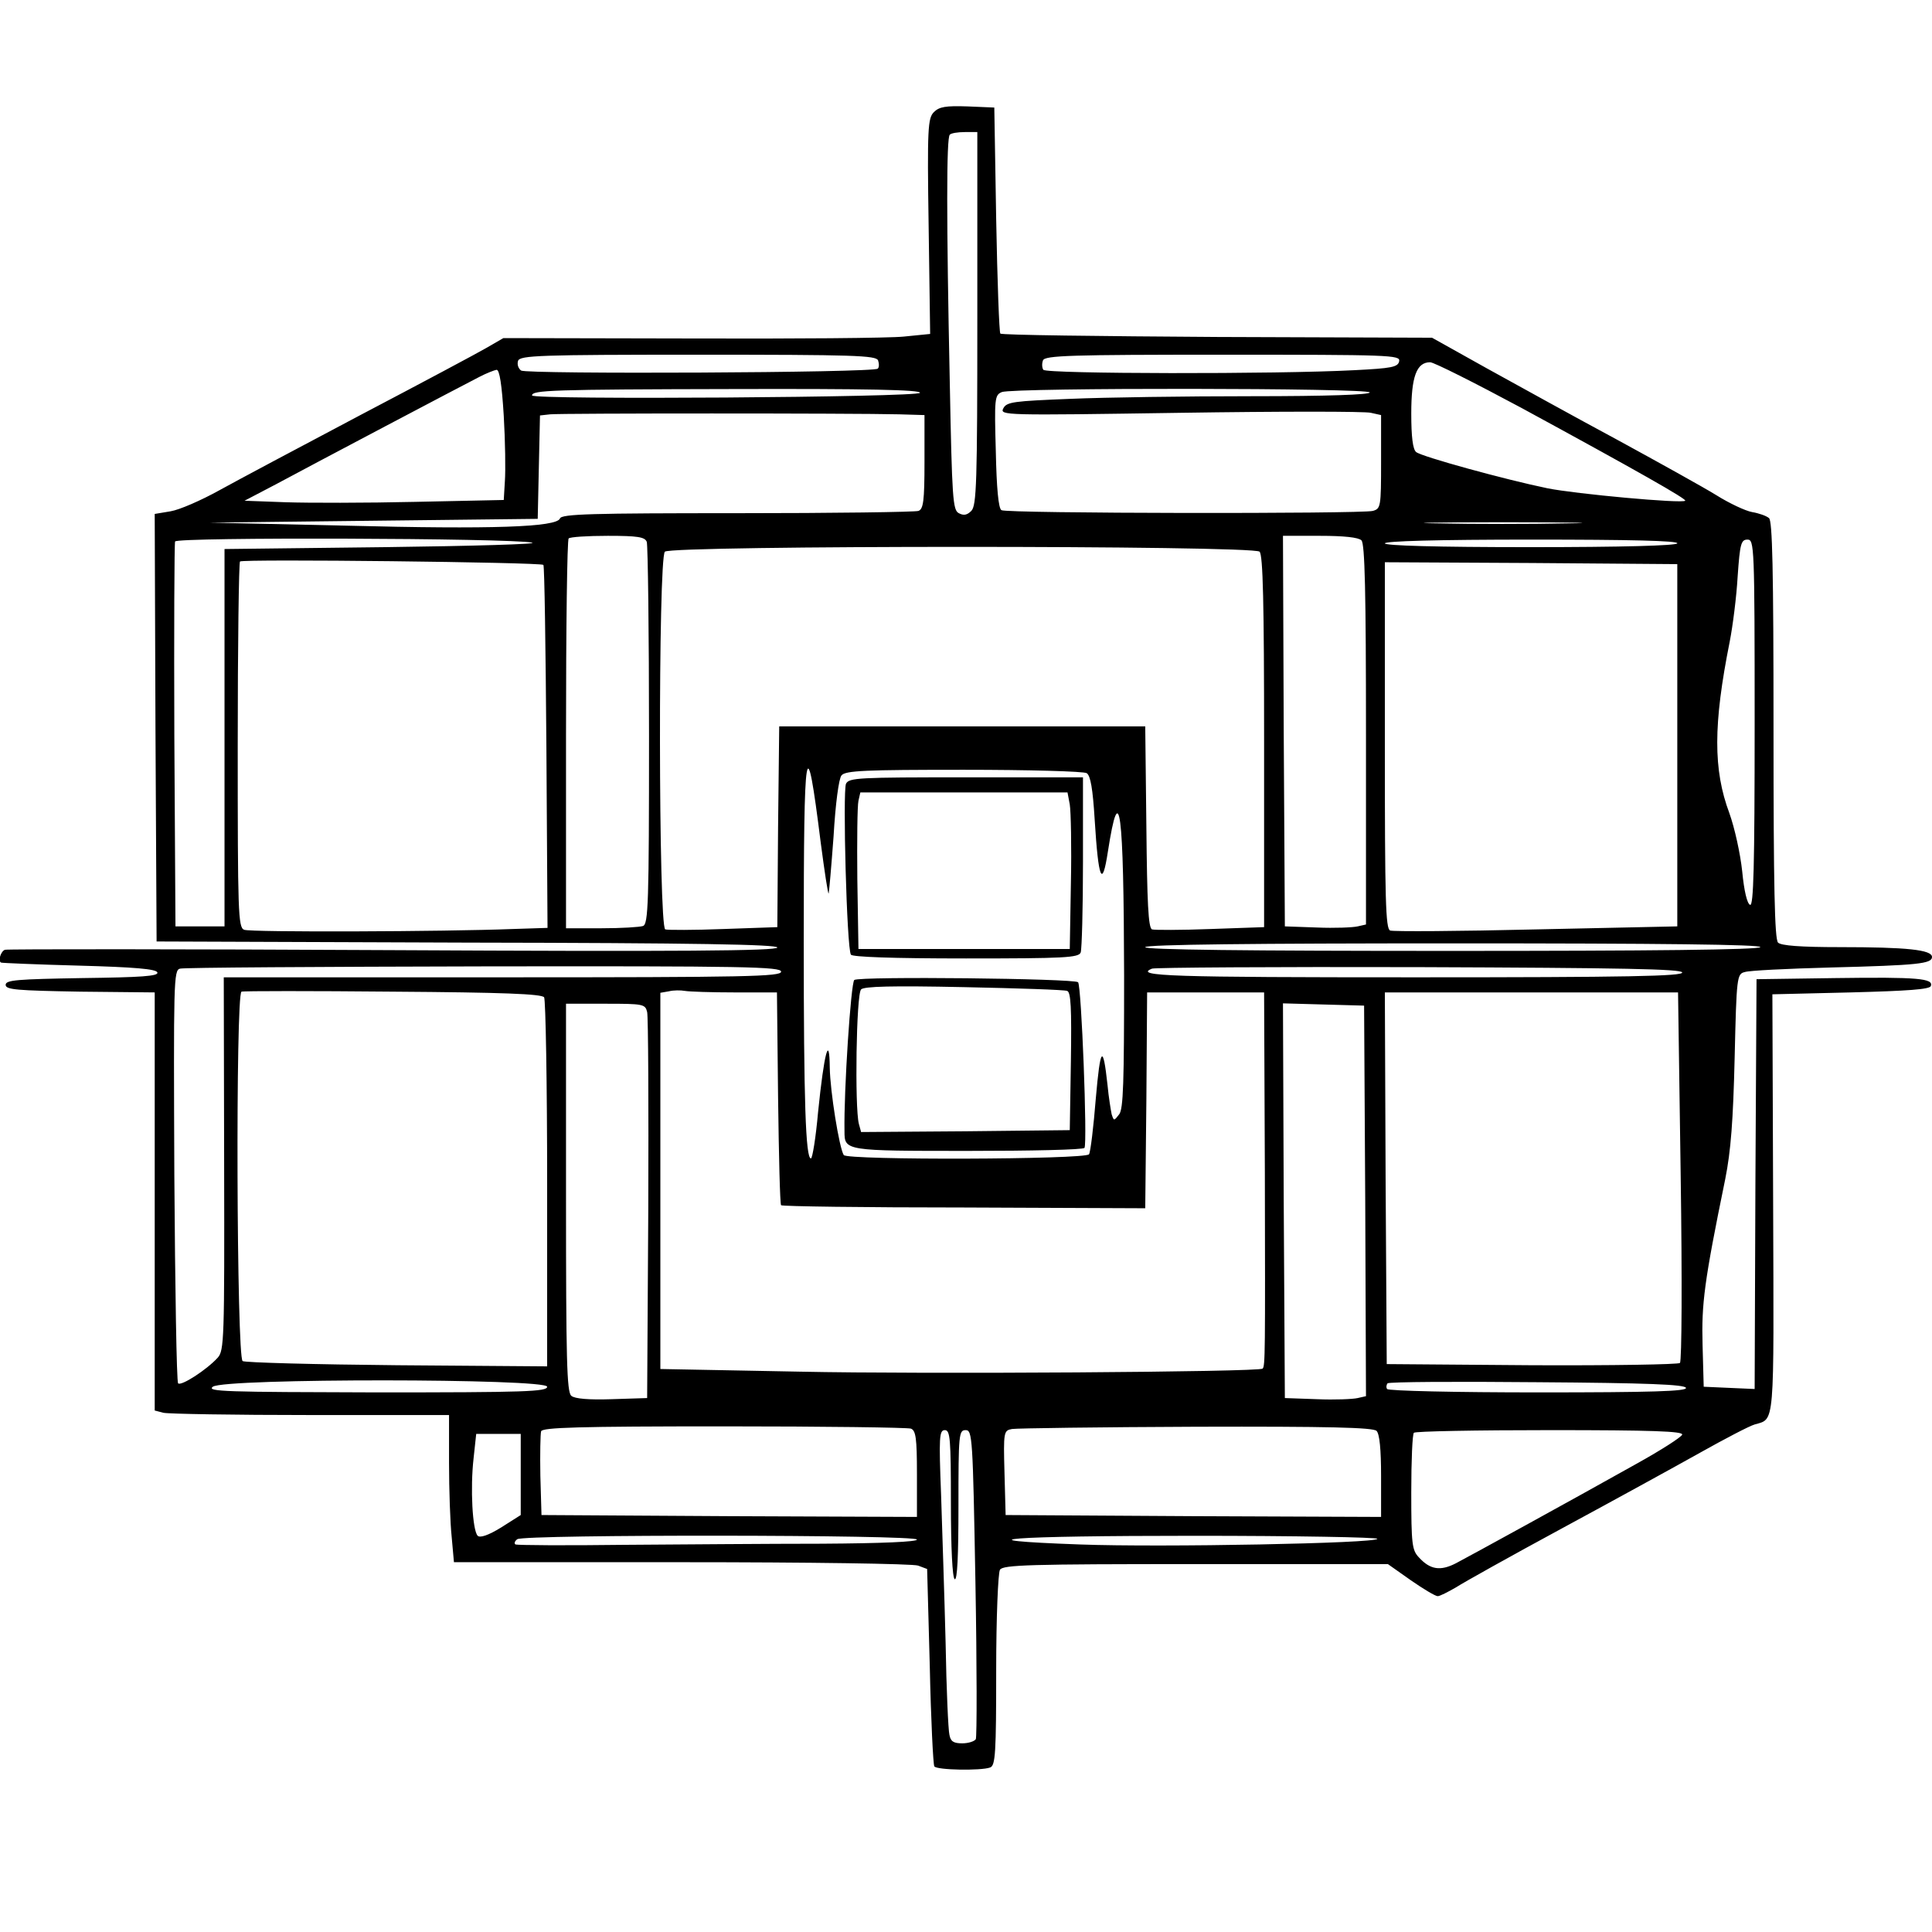 <?xml version="1.0" standalone="no"?>
<!DOCTYPE svg PUBLIC "-//W3C//DTD SVG 20010904//EN"
 "http://www.w3.org/TR/2001/REC-SVG-20010904/DTD/svg10.dtd">
<svg version="1.0" xmlns="http://www.w3.org/2000/svg"
 width="512pt" height="512pt" viewBox="0 0 512 512"
 preserveAspectRatio="xMidYMid meet">
<g transform="translate(0,512) scale(0.1,-0.1)"
fill="#000000" stroke="none">
<path d="M2475 4823 c-16 -16 -18 -41 -14 -303 l4 -285 -70 -7 c-38 -4 -293
-6 -566 -5 l-495 1 -45 -26 c-24 -14 -174 -94 -334 -178 -159 -84 -328 -174
-375 -200 -47 -26 -104 -51 -128 -55 l-42 -7 2 -566 3 -567 823 -3 c605 -1
822 -5 822 -13 0 -9 -262 -11 -1017 -7 -560 3 -1024 3 -1030 1 -11 -4 -19 -30
-10 -34 1 -1 94 -5 206 -8 148 -4 205 -9 208 -18 4 -10 -43 -13 -199 -15 -173
-3 -203 -5 -203 -18 0 -13 30 -15 198 -18 l197 -2 0 -554 0 -554 23 -6 c12 -3
187 -6 390 -6 l367 0 0 -127 c0 -71 3 -158 7 -196 l6 -67 603 0 c340 0 613 -4
627 -9 l24 -9 7 -257 c3 -142 9 -261 12 -266 6 -10 124 -12 148 -3 14 5 16 38
16 258 0 139 5 258 10 266 8 13 79 15 519 15 l509 0 61 -43 c33 -23 65 -42 71
-42 6 0 27 11 48 23 20 13 147 84 282 157 135 73 299 163 365 200 66 37 131
71 145 75 54 16 51 -13 49 584 l-2 556 208 5 c151 4 209 8 212 17 7 20 -33 24
-252 21 l-210 -3 -3 -543 -2 -543 -68 3 -67 3 -3 110 c-3 110 4 167 60 440 15
75 21 155 25 322 5 215 6 222 27 227 11 4 113 9 226 12 234 6 270 10 270 28 0
19 -67 26 -244 26 -105 0 -156 4 -164 12 -9 9 -12 148 -12 564 0 429 -3 554
-12 561 -7 6 -27 13 -45 16 -17 3 -60 23 -95 45 -34 21 -153 87 -263 147 -110
59 -265 145 -345 189 l-145 81 -569 2 c-313 2 -572 5 -575 9 -3 3 -8 139 -11
302 l-5 297 -71 3 c-58 2 -75 -1 -89 -15z m115 -547 c0 -436 -2 -496 -16 -510
-11 -11 -20 -13 -33 -6 -16 8 -18 38 -24 347 -9 431 -9 648 0 656 3 4 21 7 40
7 l33 0 0 -494z m-263 -111 c3 -9 3 -19 -1 -22 -10 -11 -930 -15 -945 -5 -8 6
-11 17 -8 26 6 14 55 16 477 16 415 0 471 -2 477 -15z m1381 -2 c-3 -16 -20
-19 -118 -24 -205 -11 -818 -10 -825 1 -4 6 -4 17 -1 25 5 13 74 15 476 15
444 0 471 -1 468 -17z m324 -124 c309 -168 439 -242 434 -246 -8 -8 -291 18
-365 33 -112 23 -334 84 -348 96 -9 7 -13 41 -13 102 0 98 14 136 50 136 10 0
119 -55 242 -121z m-2697 -21 c4 -68 5 -145 3 -173 l-3 -50 -235 -5 c-129 -3
-284 -3 -343 -1 l-109 4 84 44 c104 56 491 260 538 284 19 10 40 18 46 19 8 0
14 -40 19 -122z m1103 61 c-4 -12 -1028 -19 -1028 -7 0 14 50 16 533 17 352 1
498 -2 495 -10z m1192 1 c0 -6 -111 -10 -313 -10 -173 0 -389 -3 -481 -7 -150
-6 -168 -8 -177 -25 -10 -19 0 -19 469 -12 263 4 491 4 505 0 l27 -6 0 -124
c0 -120 -1 -124 -22 -130 -33 -8 -971 -7 -984 2 -8 4 -13 59 -15 156 -4 141
-3 149 16 157 31 12 975 11 975 -1z m-1247 -58 l67 -2 0 -124 c0 -104 -3 -125
-16 -130 -9 -3 -225 -6 -480 -6 -385 0 -466 -2 -470 -14 -9 -23 -179 -29 -568
-19 l-361 8 435 5 435 5 3 137 3 137 27 3 c28 3 806 3 925 0z m1769 -289 c-95
-2 -248 -2 -340 0 -92 1 -14 3 173 3 187 0 262 -2 167 -3z m-2742 -51 c19 -4
-156 -9 -390 -12 l-425 -5 0 -500 0 -500 -65 0 -65 0 -3 505 c-1 278 0 510 2
515 4 12 889 9 946 -3z m304 2 c3 -9 6 -240 6 -514 0 -445 -2 -499 -16 -504
-9 -3 -58 -6 -110 -6 l-94 0 0 513 c0 283 3 517 7 520 3 4 50 7 104 7 79 0 98
-3 103 -16z m1894 4 c9 -9 12 -137 12 -515 l0 -503 -22 -5 c-13 -3 -61 -5
-108 -3 l-85 3 -3 518 -2 517 98 0 c63 0 102 -4 110 -12z m837 -8 c-4 -6 -145
-10 -391 -10 -249 0 -384 4 -384 10 0 6 137 10 391 10 257 0 388 -3 384 -10z
m205 -476 c0 -384 -3 -485 -12 -482 -8 3 -16 37 -21 89 -5 47 -20 115 -34 154
-43 115 -43 235 1 455 8 41 18 119 21 173 6 86 9 97 26 97 18 0 19 -15 19
-486z m-1312 454 c9 -9 12 -135 12 -504 l0 -491 -142 -5 c-79 -3 -149 -3 -155
-1 -10 4 -13 71 -15 272 l-3 266 -485 0 -485 0 -3 -266 -2 -266 -143 -5 c-78
-3 -148 -3 -154 -1 -18 7 -19 983 -1 1001 17 17 1559 17 1576 0z m-1898 -35
c3 -3 6 -220 8 -483 l3 -479 -93 -3 c-178 -7 -694 -9 -711 -2 -16 6 -17 46
-17 488 0 266 3 485 6 488 6 7 797 -2 804 -9z m3005 -478 l0 -480 -373 -8
c-205 -5 -380 -6 -388 -3 -12 5 -14 79 -14 491 l0 485 388 -2 387 -3 0 -480z
m-2270 -258 c10 -76 19 -136 21 -135 1 2 7 70 13 151 5 87 14 154 21 162 10
13 63 15 324 15 171 0 318 -4 326 -9 10 -7 16 -41 21 -123 10 -161 20 -183 35
-85 31 199 42 113 43 -328 0 -282 -2 -354 -13 -368 -14 -18 -14 -18 -20 0 -2
10 -8 45 -11 78 -12 110 -19 101 -31 -36 -6 -75 -14 -142 -18 -148 -9 -14
-642 -16 -650 -2 -12 19 -36 169 -37 231 -1 93 -15 40 -31 -117 -6 -68 -15
-123 -19 -123 -14 0 -19 153 -19 572 0 538 6 576 45 265z m2490 -277 c-4 -7
-289 -10 -821 -10 -541 0 -813 3 -809 10 4 7 289 10 821 10 541 0 813 -3 809
-10z m-2595 -65 c0 -13 -89 -15 -739 -15 l-738 0 1 -494 c1 -466 0 -495 -17
-514 -29 -32 -97 -76 -105 -68 -4 4 -8 252 -10 551 -2 513 -2 544 15 548 10 3
372 5 806 6 693 1 787 -1 787 -14z m2388 -2 c3 -10 -143 -13 -707 -13 -646 0
-748 3 -698 23 6 3 324 5 706 4 545 -2 695 -5 699 -14z m-3016 -66 c4 -7 8
-229 8 -495 l0 -483 -397 3 c-219 2 -404 7 -410 11 -16 10 -19 973 -3 979 5 2
186 2 402 0 291 -2 394 -6 400 -15z m505 13 l112 0 3 -279 c2 -154 5 -282 8
-285 3 -3 222 -6 485 -6 l480 -2 3 286 2 286 155 0 155 0 2 -477 c1 -478 1
-514 -6 -520 -9 -9 -896 -15 -1228 -8 l-368 7 0 498 0 499 23 4 c12 3 31 3 42
1 11 -2 70 -4 132 -4z m2507 -486 c4 -275 3 -491 -2 -496 -4 -4 -181 -7 -393
-6 l-384 3 -3 493 -2 492 388 0 389 0 7 -486z m-2739 434 c3 -13 4 -248 3
-523 l-3 -500 -94 -3 c-60 -2 -98 1 -107 9 -12 10 -14 97 -14 525 l0 514 105
0 c100 0 105 -1 110 -22z m1903 -500 l2 -518 -22 -5 c-13 -3 -61 -5 -108 -3
l-85 3 -3 523 -2 523 107 -3 108 -3 3 -517z m-2168 -493 c0 -13 -57 -15 -452
-15 -401 1 -451 2 -434 15 30 23 886 22 886 0z m3018 -3 c3 -9 -89 -12 -392
-12 -217 0 -397 4 -400 9 -3 4 -2 11 1 15 4 4 182 5 397 3 291 -2 391 -6 394
-15z m-2054 -108 c13 -5 16 -25 16 -120 l0 -114 -497 2 -498 3 -3 104 c-1 58
0 111 2 118 4 10 97 13 485 13 264 0 486 -3 495 -6z m1234 -6 c8 -8 12 -49 12
-120 l0 -108 -497 2 -498 3 -3 112 c-3 109 -2 112 20 116 13 2 232 5 488 6
351 1 469 -2 478 -11z m-1128 -192 c0 -119 4 -197 10 -201 7 -4 10 63 10 194
0 190 1 201 19 201 18 0 19 -18 26 -404 4 -222 4 -409 1 -415 -4 -6 -20 -11
-36 -11 -23 0 -31 5 -34 23 -3 12 -8 121 -10 242 -3 121 -9 298 -12 393 -6
154 -5 172 10 172 14 0 16 -22 16 -194z m1938 182 c-3 -7 -56 -41 -119 -76
-182 -102 -441 -244 -481 -265 -41 -21 -68 -17 -98 16 -18 19 -20 35 -20 172
0 84 3 155 7 158 3 4 166 7 361 7 271 0 353 -3 350 -12z m-3078 -106 l0 -107
-52 -33 c-34 -21 -56 -28 -62 -22 -14 14 -20 126 -11 205 l7 65 59 0 59 0 0
-108z m1050 -172 c0 -6 -91 -10 -252 -11 -139 0 -377 -2 -528 -3 -151 -2 -279
-1 -284 1 -4 3 -2 9 5 14 20 13 1059 12 1059 -1z m1220 2 c0 -12 -571 -23
-788 -15 -334 12 -188 23 303 23 267 0 485 -4 485 -8z"/>
<path d="M2242 3043 c-9 -20 2 -436 13 -453 4 -6 108 -10 305 -10 262 0 299 2
304 16 3 9 6 117 6 240 l0 224 -310 0 c-285 0 -310 -1 -318 -17z m593 -55 c3
-18 5 -112 3 -208 l-3 -175 -280 0 -280 0 -3 185 c-1 102 0 195 3 208 l5 22
275 0 274 0 6 -32z"/>
<path d="M2264 2523 c-9 -7 -28 -294 -26 -401 0 -52 1 -52 328 -52 166 0 305
3 308 8 8 13 -8 430 -17 439 -11 10 -578 16 -593 6z m564 -29 c10 -3 12 -45
10 -186 l-3 -183 -276 -3 -277 -2 -6 22 c-11 43 -7 343 6 356 8 8 81 10 272 6
144 -3 267 -7 274 -10z"/>
</g>
</svg>